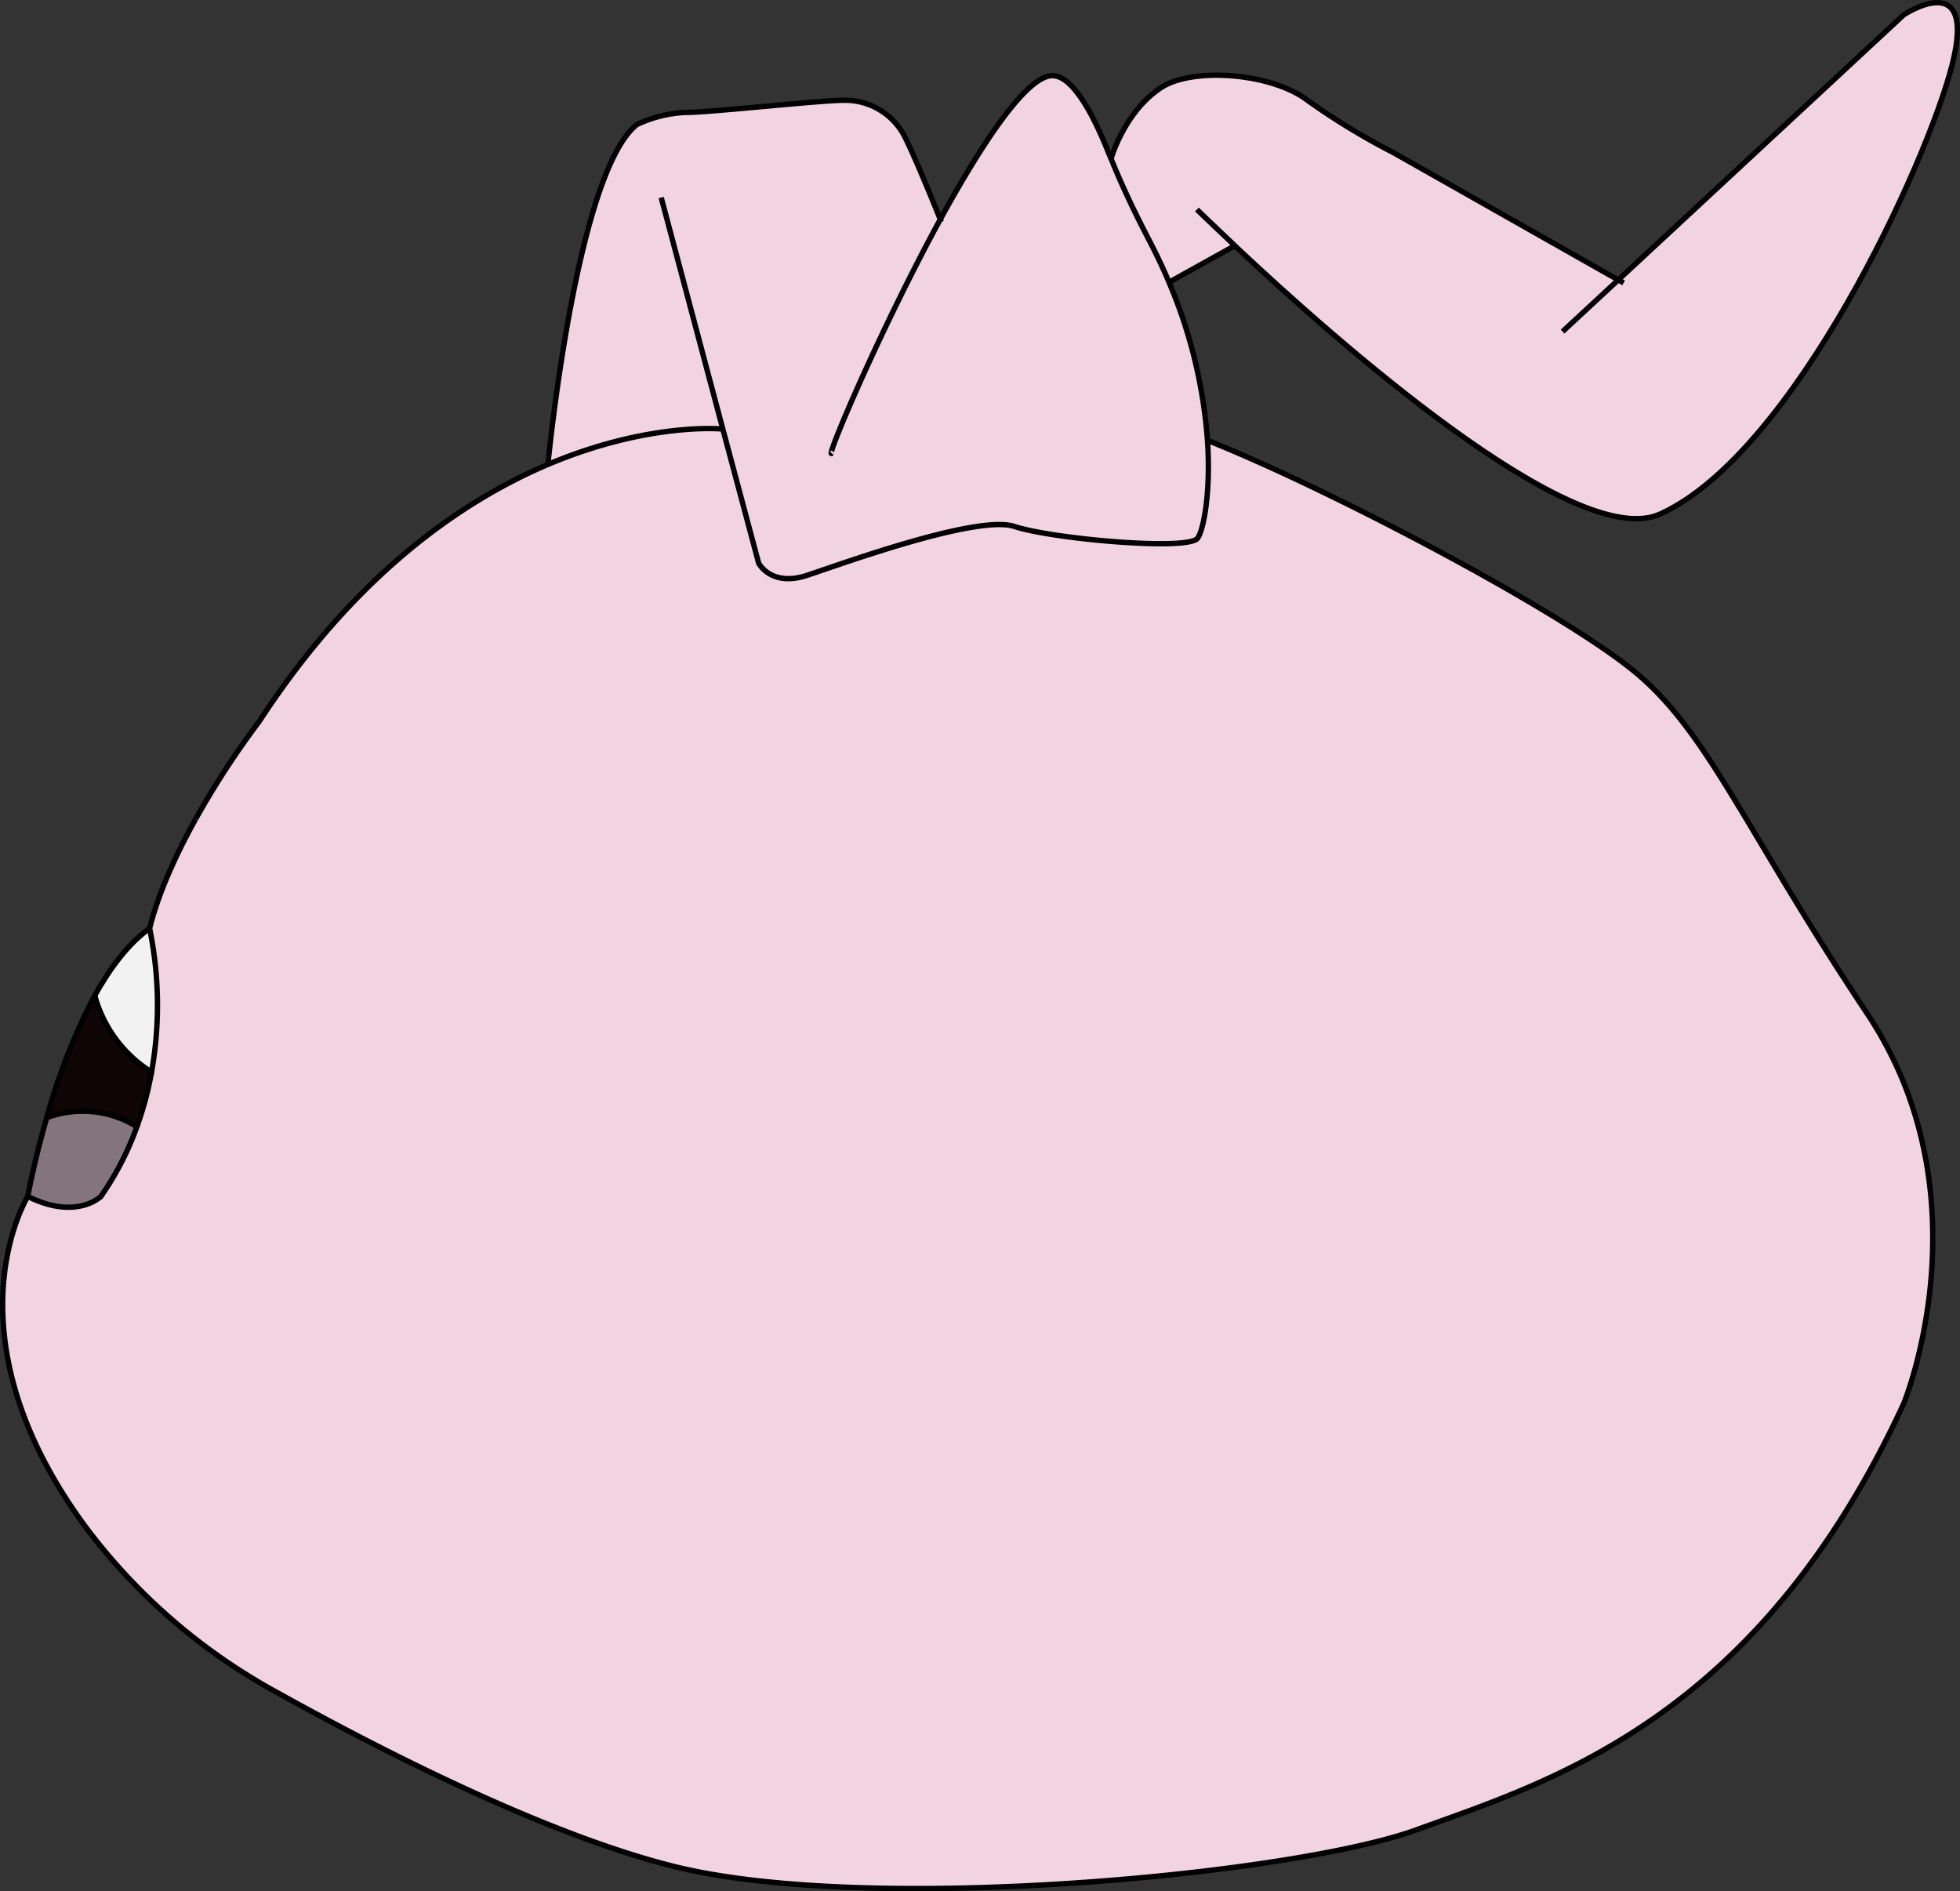 <svg xmlns="http://www.w3.org/2000/svg" viewBox="0 0 365.5 352.68"><rect x="0" y="0" width="365.5" height="352.68" fill="#333333" stroke="none"/><defs><style>.cls-1{fill:#f2d4e1;}.cls-2{fill:#84757d;}.cls-3{fill:#0f0504;}.cls-4{fill:#f2f2f2;}.cls-5{fill:none;stroke:#000;stroke-miterlimit:10;}</style></defs><title>NW</title><g id="Capa_2" data-name="Capa 2"><g id="NW"><path class="cls-1" d="M102.17,86.61c-16.13,6.86-36,20.56-53.83,47.91a160,160,0,0,0-11.88,18.24v0c-3.5,6.29-6.84,13.47-8.56,20.35a70.8,70.8,0,0,1,.36,26.78,60,60,0,0,1-2.73,10.18,55.09,55.09,0,0,1-6.72,13s-4.54,4.54-13.63,0c0,0-3.63,5.84-4.5,15.9-.93,10.88,1.36,26.67,15,45.36a110.86,110.86,0,0,0,35.91,31.21c18.13,10.09,49.61,26.37,74,32.46,36.34,9.09,115.46,1.59,138.56-6.81,25-9.09,63.6-20.44,90.86-79.5,0,0,15.9-38.62-6.81-72.69s-29.53-52.24-43.16-63.6-56.79-34.07-79.5-43.16l-.34,0c.66,10.22-.89,17.1-1.93,18.15-2.27,2.27-27.26,0-34.07-2.27s-31.8,6.81-38.62,9.09-9.09-2.27-9.09-2.27l-6.68-25-.14,0S120.91,78.69,102.17,86.61Z"/><path class="cls-2" d="M8.72,208.41c-2.41,8.31-3.54,14.7-3.54,14.7,9.09,4.54,13.63,0,13.63,0a55.09,55.09,0,0,0,6.72-13,19,19,0,0,0-10.13-2.88A18.72,18.72,0,0,0,8.72,208.41Z"/><path class="cls-3" d="M8.72,208.41a18.72,18.72,0,0,1,6.68-1.2,19,19,0,0,1,10.13,2.88,60,60,0,0,0,2.73-10.18,24.34,24.34,0,0,1-10.59-14.27A113.32,113.32,0,0,0,8.72,208.41Z"/><path class="cls-4" d="M17.67,185.65a24.34,24.34,0,0,0,10.59,14.27,70.8,70.8,0,0,0-.36-26.78C23.94,176,20.56,180.47,17.67,185.65Z"/><path class="cls-1" d="M175.34,40.89c-.89-2.23-4.61-11.43-6.61-15.4a12.49,12.49,0,0,0-11.36-6.81c-4.54,0-25,2.27-29.53,2.27a23.5,23.5,0,0,0-9.09,2.27c-11.22,9-16.45,62-16.58,63.4C120.91,78.69,134.66,80,134.66,80l.14,0,6.68,25s2.27,4.54,9.09,2.27,31.8-11.36,38.62-9.09,31.8,4.54,34.07,2.27c1-1,2.59-7.93,1.93-18.15A92.42,92.42,0,0,0,218,52.65c-1.07-2.57-2.32-5.18-3.7-7.84-2.61-5-5-10-7.09-15.17-.23-.5-.43-1-.64-1.52-2.63-6.54-6.61-14.33-10.56-14C191.17,14.54,183.08,26.76,175.34,40.89Z"/><path class="cls-1" d="M230.19,45.79l.57.55c17.94,16.85,62.9,56.79,78.8,49.56,25-11.36,50-65.87,54.52-84S355,2.77,355,2.77L301.77,52.2,259.84,28.46a127.54,127.54,0,0,1-16.17-9.86c-6.61-4.93-21.26-6.18-27.24-2.2-6.81,4.54-9.25,13.24-9.25,13.24,2.11,5.18,4.47,10.22,7.09,15.17,1.39,2.66,2.63,5.27,3.7,7.84l12.08-6.72Z"/><path class="cls-5" d="M.68,239c-.93,10.88,1.36,26.67,15,45.36a110.86,110.86,0,0,0,35.91,31.21c18.13,10.09,49.61,26.37,74,32.46,36.34,9.09,115.46,1.59,138.56-6.81,25-9.09,63.6-20.44,90.86-79.5,0,0,15.9-38.62-6.81-72.69s-29.53-52.24-43.16-63.6-56.79-34.07-79.5-43.16"/><path class="cls-5" d="M25.53,210.09a60,60,0,0,0,2.73-10.18"/><path class="cls-5" d="M134.66,80s-13.74-1.32-32.48,6.61c-16.13,6.86-36,20.56-53.83,47.91a160,160,0,0,0-11.88,18.24"/><path class="cls-5" d="M8.72,208.41a113.32,113.32,0,0,1,8.95-22.76"/><path class="cls-5" d="M175.34,40.91l.2.48"/><path class="cls-5" d="M102.17,86.64v0c.14-1.36,5.36-54.43,16.58-63.4a23.5,23.5,0,0,1,9.09-2.27c4.54,0,25-2.27,29.53-2.27a12.49,12.49,0,0,1,11.36,6.81c2,4,5.72,13.17,6.61,15.4"/><path class="cls-5" d="M123.3,36.84,134.79,80l6.68,25s2.27,4.54,9.09,2.27,31.8-11.36,38.62-9.09,31.8,4.54,34.07,2.27c1-1,2.59-7.93,1.93-18.15A92.42,92.42,0,0,0,218,52.65c-1.07-2.57-2.32-5.18-3.7-7.84-2.61-5-5-10-7.09-15.17-.23-.5-.43-1-.64-1.52-2.63-6.54-6.61-14.33-10.56-14-4.82.41-12.9,12.63-20.65,26.76,0,0,0,0,0,0-11.18,20.47-21.58,45-20.24,43.64"/><path class="cls-5" d="M207.18,29.64s2.43-8.7,9.25-13.24c6-4,20.63-2.73,27.24,2.2a127.54,127.54,0,0,0,16.17,9.86L301.77,52.2l1,.55"/><path class="cls-5" d="M291.39,61.83l10.38-9.63L355,2.77s13.63-9.09,9.09,9.09-29.53,72.69-54.52,84c-15.9,7.22-60.85-32.71-78.8-49.56l-.57-.55c-4.34-4.09-7-6.68-7-6.68"/><line class="cls-5" x1="217.97" y1="52.65" x2="230.06" y2="45.93"/><path class="cls-5" d="M17.67,185.65a24.34,24.34,0,0,0,10.59,14.27,70.8,70.8,0,0,0-.36-26.78"/><path class="cls-5" d="M17.67,185.65c2.88-5.18,6.27-9.7,10.22-12.52,1.73-6.88,5.07-14.06,8.56-20.35"/><path class="cls-5" d="M5.18,223.11S1.55,228.95.68,239"/><path class="cls-5" d="M5.18,223.11c9.09,4.54,13.63,0,13.63,0a55.09,55.09,0,0,0,6.72-13,19,19,0,0,0-10.13-2.88,18.72,18.72,0,0,0-6.68,1.2C6.32,216.72,5.18,223.11,5.18,223.11Z"/></g></g></svg>